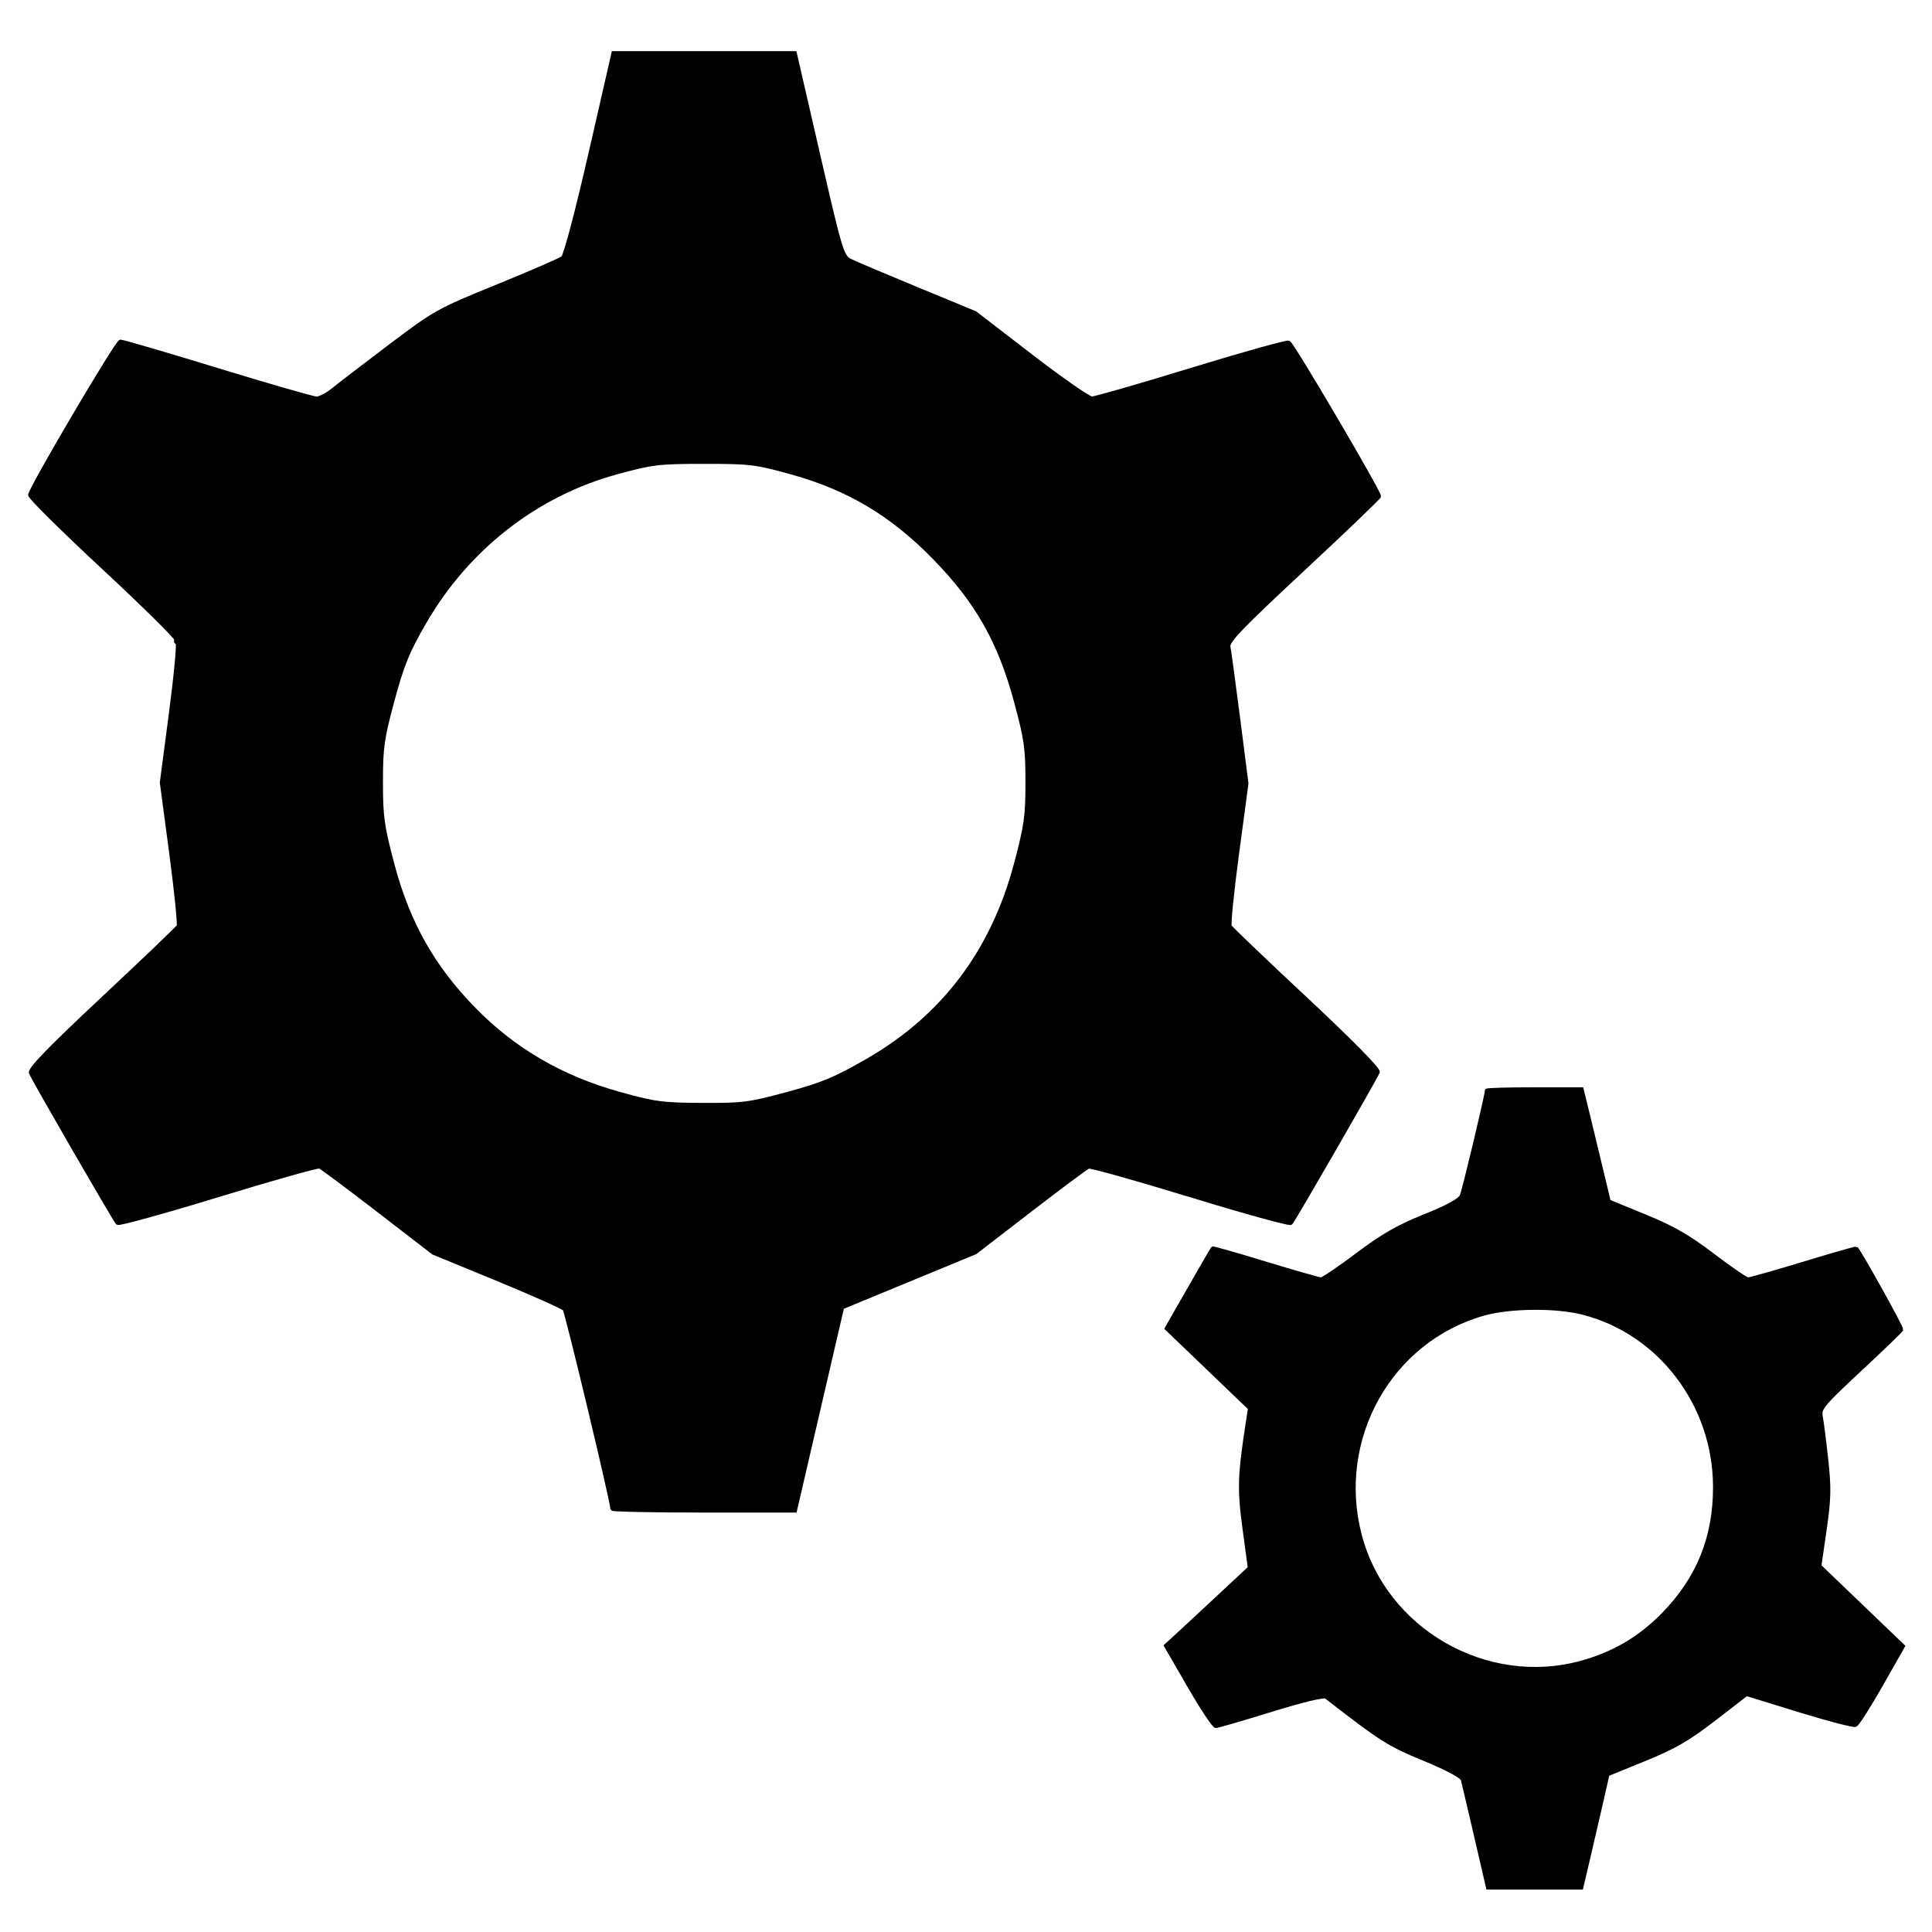 <?xml version="1.0" encoding="UTF-8" standalone="no"?>
<svg
   xmlns:dc="http://purl.org/dc/elements/1.1/"
   xmlns:cc="http://creativecommons.org/ns#"
   xmlns:rdf="http://www.w3.org/1999/02/22-rdf-syntax-ns#"
   xmlns:svg="http://www.w3.org/2000/svg"
   xmlns="http://www.w3.org/2000/svg"
   xmlns:sodipodi="http://sodipodi.sourceforge.net/DTD/sodipodi-0.dtd"
   xmlns:inkscape="http://www.inkscape.org/namespaces/inkscape"
   height="500"
   version="1.1"
   width="500"
   id="svg12"
   sodipodi:docname="Two-Gears.svg"
   inkscape:version="0.92.5 (2060ec1f9f, 2020-04-08)">
  <defs
     id="defs16" />
  <sodipodi:namedview
     pagecolor="#ffffff"
     bordercolor="#666666"
     borderopacity="1"
     objecttolerance="10"
     gridtolerance="10"
     guidetolerance="10"
     inkscape:pageopacity="0"
     inkscape:pageshadow="2"
     inkscape:window-width="2400"
     inkscape:window-height="1256"
     id="namedview14"
     showgrid="false"
     inkscape:zoom="1.3350176"
     inkscape:cx="250"
     inkscape:cy="250"
     inkscape:window-x="-11"
     inkscape:window-y="-11"
     inkscape:window-maximized="1"
     inkscape:current-layer="svg12" />
  <path
     style="opacity:1;fill:#000000;fill-opacity:1;stroke:#000000;stroke-width:1;stroke-opacity:1"
     d="m 158.469,390.471 c 0,-1.815 -11.759,-50.941 -12.369,-51.676 -0.423,-0.509 -8.237,-3.999 -17.365,-7.756 l -16.596,-6.829 -14.234,-10.971 c -7.829,-6.034 -14.655,-11.129 -15.17,-11.322 -0.515,-0.193 -12.365,3.146 -26.335,7.42 -13.969,4.274 -25.654,7.503 -25.966,7.176 -0.789,-0.828 -21.83,-37.262 -22.445,-38.863 -0.361,-0.941 4.805,-6.268 18.615,-19.196 10.513,-9.841 19.334,-18.281 19.602,-18.755 0.268,-0.474 -0.6,-9.03 -1.928,-19.015 l -2.415,-18.153 2.377,-18.132 c 1.308,-9.973 2.061,-18.132 1.675,-18.132 -0.387,0 -0.506,-0.319 -0.265,-0.709 0.241,-0.39 -8.236,-8.773 -18.837,-18.63 C 16.211,137.071 7.641,128.59 7.768,128.081 8.405,125.518 30.283,88.418 31.171,88.394 c 0.568,-0.015 11.871,3.293 25.118,7.352 13.247,4.059 24.783,7.38 25.636,7.38 0.853,0 2.834,-1.047 4.402,-2.326 1.569,-1.279 8.202,-6.366 14.742,-11.305 11.558,-8.729 12.33,-9.158 27.652,-15.402 8.669,-3.533 16.287,-6.84 16.929,-7.35 0.681,-0.541 3.653,-11.776 7.133,-26.962 l 5.966,-26.035 h 23.478 23.478 l 6.051,26.296 c 5.665,24.621 6.185,26.364 8.157,27.366 1.158,0.588 8.933,3.888 17.276,7.334 l 15.17,6.264 14.35,11.047 c 7.893,6.076 15.034,11.053 15.871,11.061 0.836,0.008 12.417,-3.328 25.734,-7.412 13.317,-4.084 24.662,-7.254 25.211,-7.043 0.925,0.355 23.385,38.564 23.385,39.782 0,0.301 -8.854,8.788 -19.675,18.86 -16.009,14.901 -19.606,18.641 -19.306,20.075 0.203,0.969 1.337,9.327 2.52,18.572 l 2.151,16.81 -2.417,18.04 c -1.329,9.922 -2.189,18.443 -1.91,18.935 0.278,0.492 9.107,8.934 19.619,18.758 11.768,10.998 18.95,18.288 18.689,18.968 -0.572,1.49 -21.797,38.3 -22.522,39.06 -0.315,0.33 -12.001,-2.898 -25.967,-7.173 -13.967,-4.275 -25.842,-7.606 -26.39,-7.402 -0.548,0.204 -7.363,5.277 -15.144,11.273 l -14.147,10.902 -17.227,7.113 -17.227,7.113 -6.105,26.302 -6.105,26.302 h -23.639 c -13.002,0 -23.639,-0.215 -23.639,-0.477 z m 45.392,-107.402 c 9.073,-2.458 12.337,-3.821 20.699,-8.64 19.586,-11.29 32.357,-28.227 38.369,-50.888 2.622,-9.882 2.96,-12.289 2.96,-21.072 0,-8.796 -0.331,-11.146 -2.932,-20.804 -4.225,-15.688 -10.057,-25.972 -21.199,-37.381 -10.963,-11.226 -22.167,-17.899 -36.943,-22.004 -9.232,-2.565 -10.662,-2.738 -22.566,-2.732 -11.806,0.005 -13.412,0.198 -22.586,2.7 -20.869,5.693 -38.706,19.586 -49.802,38.793 -4.4,7.616 -5.766,10.959 -8.262,20.225 -2.675,9.931 -2.99,12.162 -2.99,21.166 0,8.932 0.331,11.315 2.939,21.185 4.027,15.237 10.449,26.643 21.172,37.606 10.244,10.473 22.583,17.661 37.421,21.801 9.325,2.602 11.21,2.856 21.583,2.907 10.555,0.052 12.133,-0.152 22.137,-2.862 z"
     id="path828"
     inkscape:connector-curvature="0" />
  <path
     style="opacity:1;fill:#000000;fill-opacity:1;stroke:#000000;stroke-width:1;stroke-opacity:1"
     d="m 382.001,475.204 c -1.696,-7.329 -3.25,-13.932 -3.455,-14.673 -0.225,-0.816 -4.163,-2.909 -9.979,-5.305 -9.156,-3.771 -11.013,-4.949 -25.32,-16.058 -0.603,-0.468 -5.864,0.78 -14.33,3.401 -7.357,2.277 -13.777,4.14 -14.265,4.14 -0.489,0 -3.592,-4.678 -6.897,-10.396 l -6.009,-10.396 3.597,-3.303 c 1.978,-1.817 6.858,-6.349 10.843,-10.072 l 7.247,-6.769 -1.382,-10.26 c -1.38,-10.25 -1.27,-13.556 0.932,-27.853 l 0.492,-3.197 -10.775,-10.333 -10.775,-10.333 5.864,-10.25 c 3.225,-5.638 5.946,-10.347 6.047,-10.466 0.1,-0.119 6.235,1.631 13.633,3.888 7.398,2.257 13.877,4.107 14.399,4.111 0.521,0.003 4.767,-2.868 9.435,-6.383 6.523,-4.911 10.542,-7.216 17.369,-9.959 6.12,-2.46 9.114,-4.106 9.629,-5.296 0.618,-1.427 6.489,-26.036 6.489,-27.197 0,-0.197 5.521,-0.359 12.268,-0.359 h 12.268 l 0.771,3.075 c 0.424,1.691 2.006,8.228 3.517,14.525 l 2.746,11.45 9.383,3.851 c 7.266,2.982 11.224,5.255 17.538,10.075 4.485,3.423 8.594,6.224 9.131,6.224 0.537,0 7.014,-1.836 14.394,-4.08 7.38,-2.244 13.494,-3.997 13.586,-3.895 1.102,1.212 11.846,20.559 11.661,20.998 -0.139,0.328 -4.985,5.003 -10.769,10.389 -9.547,8.89 -10.475,10.003 -10.061,12.072 0.251,1.254 0.887,6.236 1.415,11.073 0.814,7.467 0.753,10.216 -0.404,18.224 l -1.363,9.43 10.815,10.369 10.815,10.369 -5.68,9.997 c -3.124,5.498 -6.105,10.175 -6.625,10.393 -0.52,0.218 -7.079,-1.492 -14.575,-3.8 l -13.629,-4.196 -8.386,6.472 c -6.74,5.202 -10.267,7.239 -17.976,10.382 l -9.591,3.91 -1.329,5.852 c -0.731,3.218 -2.258,9.818 -3.393,14.667 l -2.065,8.815 h -12.084 -12.084 z m 27.353,-44.94 c 8.307,-2.302 15.07,-6.287 21.084,-12.424 9.08,-9.266 13.392,-19.881 13.392,-32.965 0,-21.282 -14.162,-39.992 -34.148,-45.115 -7.051,-1.807 -19.022,-1.682 -25.85,0.271 -24.186,6.917 -38.383,32.353 -31.927,57.205 6.415,24.695 32.794,39.861 57.449,33.029 z"
     id="path830"
     inkscape:connector-curvature="0" />
</svg>
